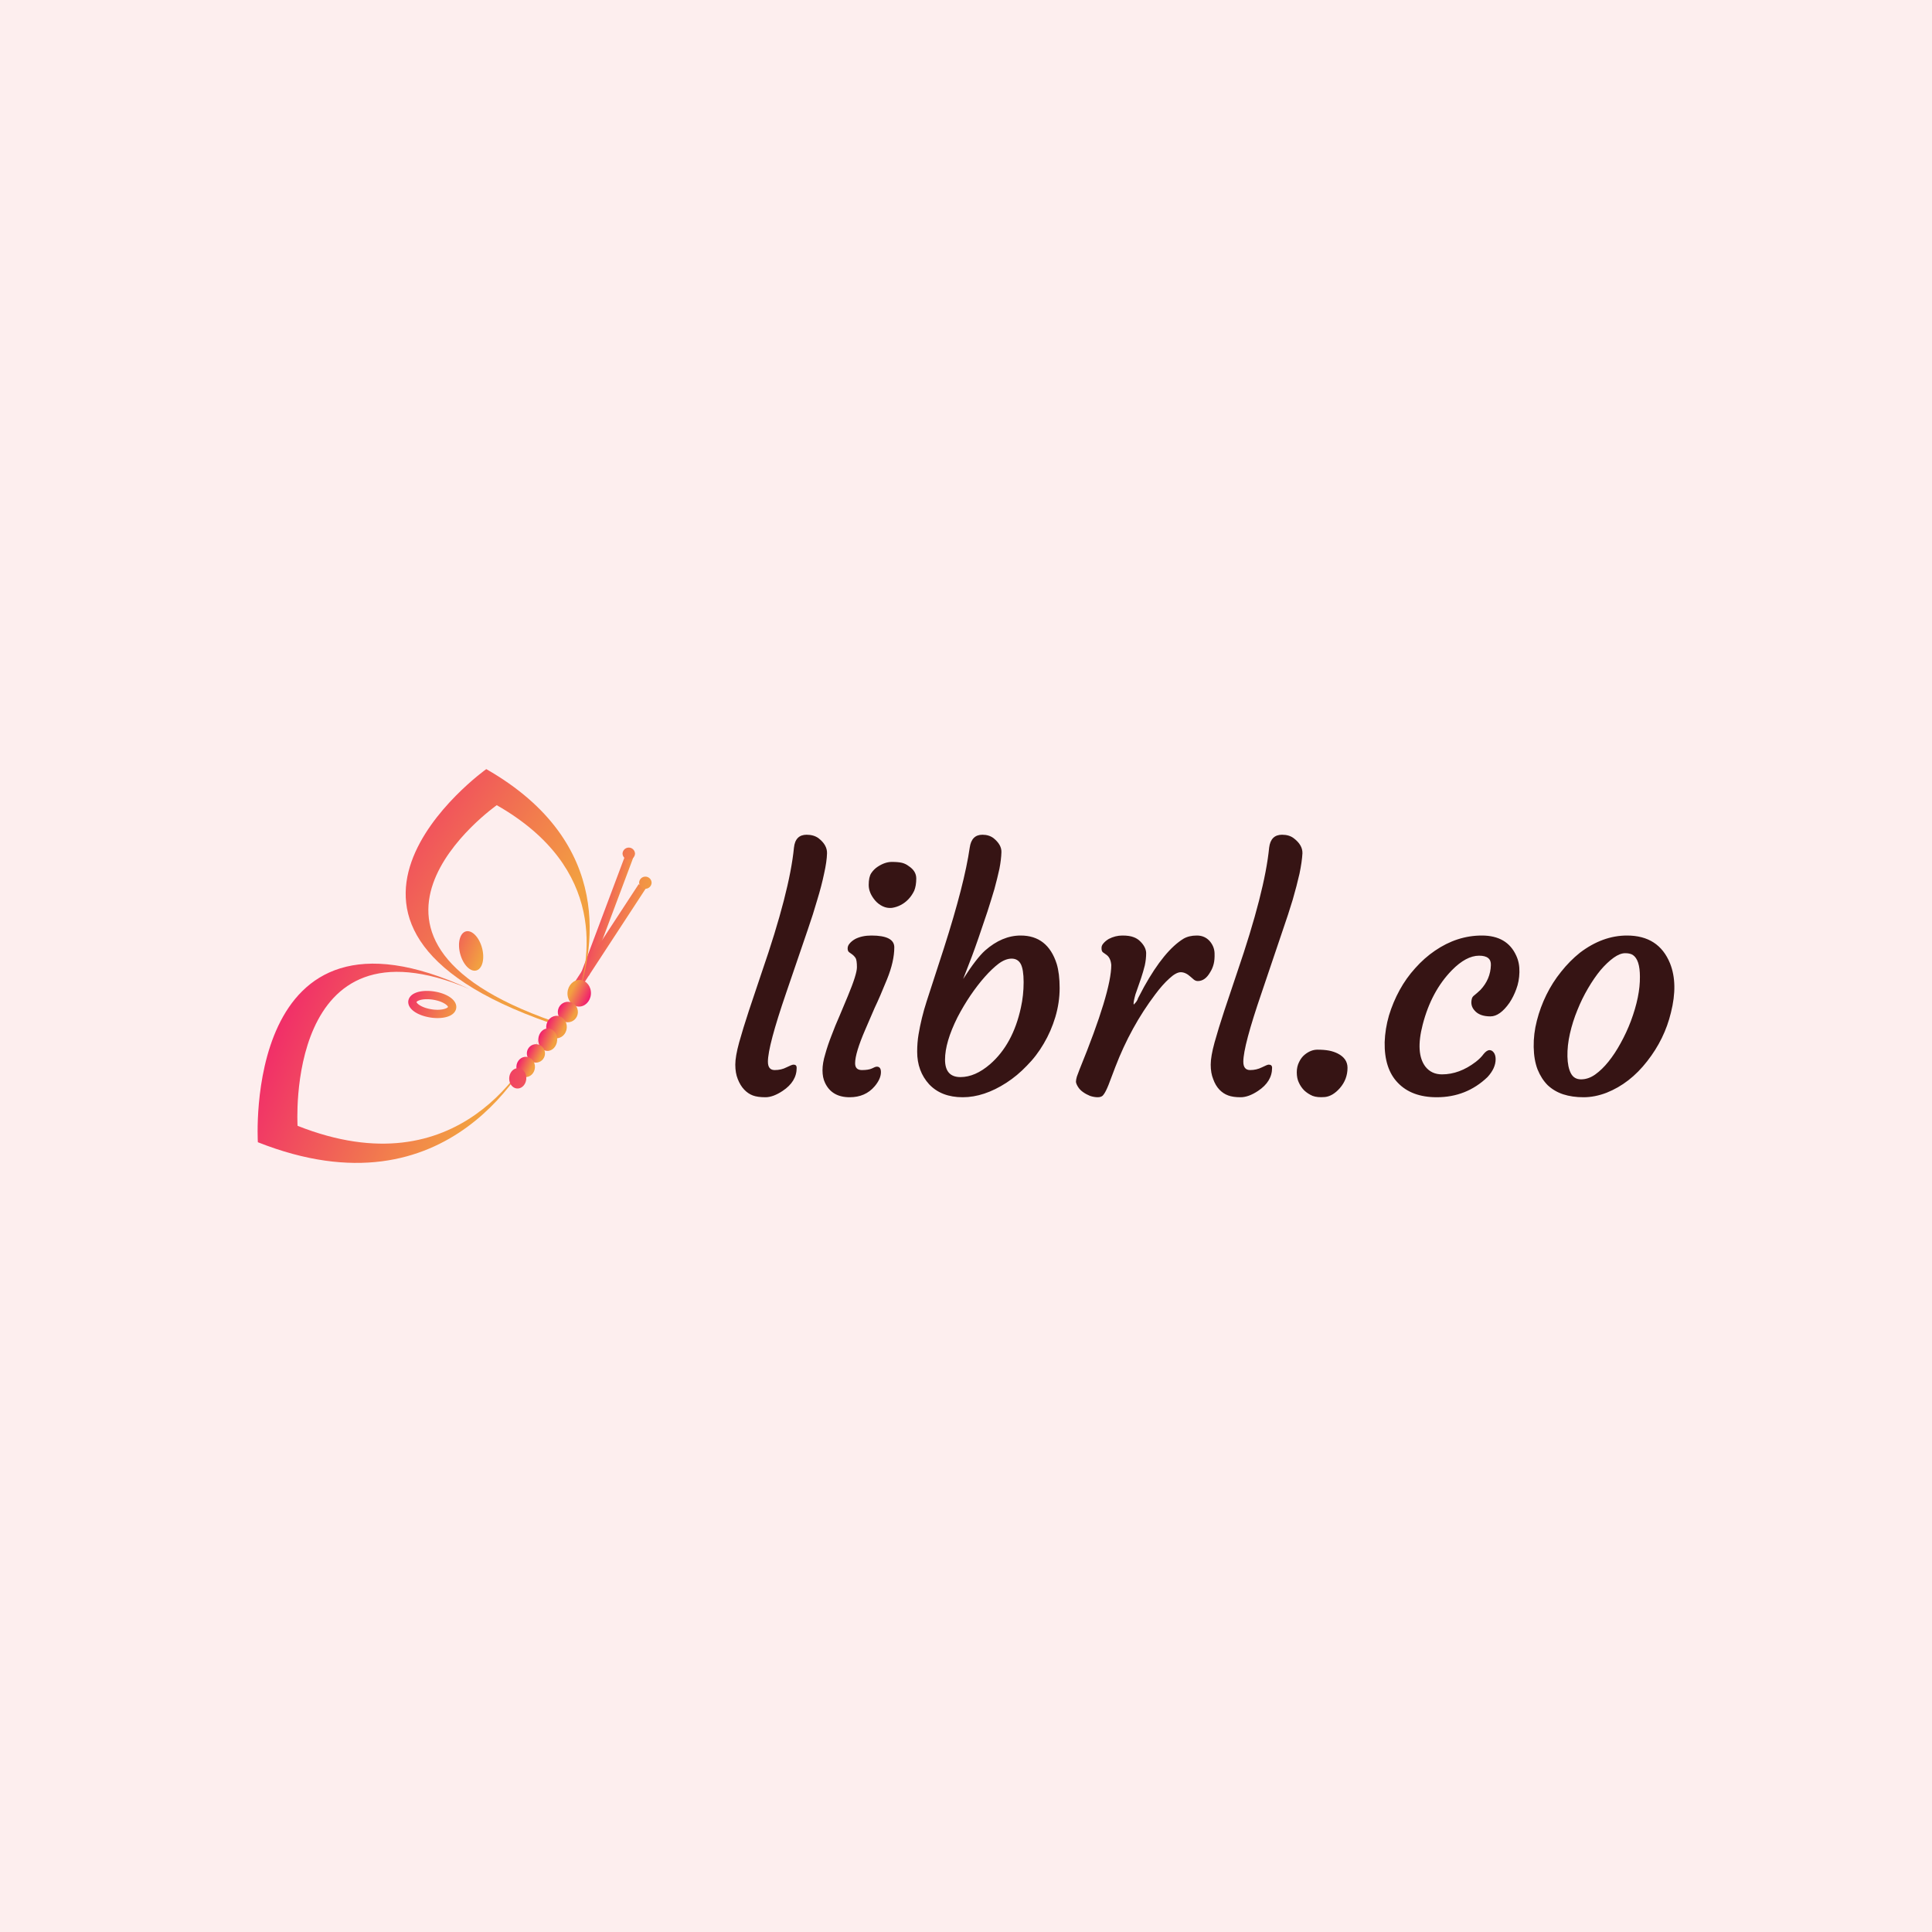 <svg data-v-29081953="" xmlns="http://www.w3.org/2000/svg" viewBox="0 0 300 300"><!----><defs data-v-29081953=""><!----></defs><rect data-v-29081953="" fill="#FDEEEE" x="0" y="0" width="300px" height="300px" class="logo-background-square"></rect><defs data-v-29081953=""><!----></defs><g data-v-29081953="" id="b2e660c8-d27e-4aad-b8f5-925ae88c8b51" fill="#361414" transform="matrix(3.517,0,0,3.517,112.629,122.056)"><path d="M0.83 13.40L0.83 13.40L0.83 13.40Q0.66 13.22 0.55 12.94L0.55 12.94L0.55 12.94Q0.44 12.67 0.44 12.30L0.44 12.30L0.44 12.30Q0.44 11.94 0.61 11.32L0.61 11.32L0.61 11.32Q0.78 10.71 1.04 9.92L1.04 9.92L1.61 8.22L1.61 8.22Q2.84 4.66 3.03 2.72L3.03 2.72L3.03 2.72Q3.09 2.15 3.59 2.15L3.59 2.15L3.59 2.15Q3.90 2.15 4.11 2.30L4.11 2.30L4.11 2.30Q4.50 2.60 4.49 2.97L4.49 2.97L4.49 2.97Q4.48 3.34 4.36 3.87L4.36 3.87L4.36 3.87Q4.25 4.40 4.06 5.02L4.06 5.02L4.06 5.02Q3.88 5.65 3.64 6.34L3.64 6.34L2.69 9.12L2.69 9.12Q1.88 11.48 1.88 12.17L1.88 12.17L1.88 12.17Q1.88 12.54 2.18 12.54L2.18 12.54L2.18 12.54Q2.47 12.54 2.70 12.42L2.70 12.42L2.70 12.42Q2.94 12.30 3.01 12.30L3.01 12.30L3.01 12.30Q3.15 12.30 3.15 12.44L3.15 12.44L3.15 12.44Q3.15 13.05 2.53 13.46L2.53 13.46L2.53 13.46Q2.11 13.74 1.77 13.74L1.77 13.74L1.77 13.74Q1.42 13.74 1.21 13.66L1.21 13.66L1.21 13.66Q1.00 13.58 0.83 13.40ZM8.09 4.99L8.09 4.99L8.09 4.99Q7.94 5.15 7.75 5.25L7.75 5.25L7.75 5.25Q7.56 5.35 7.35 5.38L7.35 5.38L7.35 5.38Q7.14 5.40 6.95 5.31L6.95 5.31L6.95 5.31Q6.76 5.22 6.62 5.06L6.62 5.06L6.62 5.06Q6.33 4.72 6.33 4.37L6.33 4.37L6.33 4.37Q6.33 4.02 6.44 3.85L6.44 3.85L6.44 3.85Q6.56 3.67 6.73 3.56L6.73 3.56L6.73 3.56Q7.05 3.35 7.35 3.35L7.35 3.35L7.35 3.35Q7.64 3.35 7.80 3.39L7.80 3.39L7.80 3.39Q7.96 3.43 8.09 3.53L8.09 3.53L8.09 3.53Q8.43 3.75 8.43 4.08L8.43 4.08L8.43 4.08Q8.43 4.40 8.34 4.62L8.34 4.62L8.34 4.62Q8.24 4.83 8.09 4.99ZM6.69 12.39L6.69 12.39L6.69 12.39Q6.87 12.39 6.87 12.63L6.87 12.63L6.87 12.63Q6.87 12.93 6.59 13.26L6.59 13.26L6.59 13.26Q6.18 13.74 5.49 13.74L5.49 13.74L5.49 13.74Q4.70 13.74 4.40 13.10L4.40 13.10L4.40 13.10Q4.29 12.87 4.29 12.55L4.29 12.55L4.29 12.55Q4.29 12.23 4.41 11.84L4.41 11.84L4.41 11.84Q4.52 11.44 4.69 11.01L4.69 11.01L4.69 11.01Q4.85 10.58 5.05 10.13L5.05 10.13L5.41 9.27L5.41 9.27Q5.81 8.31 5.81 8.00L5.81 8.00L5.81 8.00Q5.81 7.69 5.75 7.59L5.75 7.59L5.75 7.59Q5.68 7.49 5.61 7.44L5.61 7.44L5.47 7.34L5.47 7.34Q5.40 7.29 5.40 7.17L5.40 7.17L5.40 7.17Q5.40 7.05 5.49 6.95L5.49 6.95L5.49 6.95Q5.58 6.84 5.74 6.75L5.74 6.75L5.74 6.75Q6.04 6.60 6.45 6.60L6.45 6.60L6.45 6.60Q7.46 6.60 7.46 7.12L7.46 7.12L7.46 7.12Q7.46 7.74 7.14 8.53L7.14 8.53L7.14 8.53Q6.82 9.32 6.59 9.80L6.59 9.80L6.18 10.75L6.18 10.75Q5.73 11.79 5.73 12.24L5.73 12.24L5.73 12.24Q5.73 12.54 6.03 12.54L6.03 12.54L6.03 12.54Q6.32 12.54 6.47 12.47L6.47 12.47L6.47 12.47Q6.62 12.39 6.69 12.39ZM8.47 11.73L8.47 11.73L8.47 11.73Q8.47 11.33 8.53 10.97L8.53 10.97L8.53 10.97Q8.59 10.61 8.68 10.24L8.68 10.24L8.68 10.24Q8.77 9.87 8.89 9.50L8.89 9.50L9.65 7.16L9.65 7.16Q10.56 4.32 10.79 2.72L10.79 2.72L10.79 2.72Q10.87 2.15 11.35 2.15L11.35 2.15L11.35 2.15Q11.64 2.15 11.84 2.30L11.84 2.30L11.84 2.30Q12.20 2.59 12.19 2.92L12.19 2.92L12.19 2.92Q12.18 3.25 12.10 3.66L12.10 3.66L12.10 3.66Q12.01 4.07 11.88 4.55L11.88 4.55L11.88 4.55Q11.74 5.02 11.57 5.55L11.57 5.55L11.57 5.55Q11.12 6.90 10.89 7.51L10.89 7.51L10.50 8.52L10.50 8.52Q11.09 7.60 11.47 7.26L11.47 7.26L11.47 7.26Q12.22 6.60 13.04 6.60L13.04 6.60L13.04 6.60Q14.23 6.60 14.63 7.85L14.63 7.85L14.63 7.85Q14.76 8.28 14.76 8.92L14.76 8.92L14.76 8.92Q14.76 9.56 14.57 10.20L14.57 10.20L14.57 10.20Q14.38 10.83 14.06 11.37L14.06 11.37L14.06 11.37Q13.74 11.92 13.31 12.35L13.31 12.35L13.31 12.35Q12.89 12.79 12.41 13.10L12.41 13.10L12.41 13.10Q11.42 13.74 10.48 13.74L10.48 13.74L10.48 13.74Q9.54 13.74 9.00 13.17L9.00 13.17L9.00 13.17Q8.47 12.59 8.47 11.73ZM10.38 12.85L10.38 12.85L10.38 12.85Q11.03 12.85 11.69 12.28L11.69 12.28L11.69 12.28Q12.70 11.40 13.05 9.78L13.05 9.78L13.05 9.78Q13.17 9.24 13.17 8.66L13.17 8.66L13.17 8.66Q13.17 8.09 13.04 7.85L13.04 7.85L13.04 7.85Q12.91 7.62 12.64 7.62L12.64 7.62L12.64 7.62Q12.37 7.62 12.07 7.84L12.07 7.84L12.07 7.84Q11.78 8.06 11.46 8.42L11.46 8.42L11.46 8.42Q11.14 8.78 10.82 9.25L10.82 9.25L10.82 9.25Q10.51 9.71 10.25 10.21L10.25 10.21L10.25 10.21Q9.70 11.31 9.70 12.08L9.70 12.08L9.70 12.08Q9.70 12.85 10.38 12.85ZM15.79 13.51L15.79 13.51L15.79 13.51Q15.65 13.41 15.57 13.28L15.57 13.28L15.57 13.28Q15.49 13.15 15.48 13.06L15.48 13.06L15.48 13.06Q15.48 12.97 15.52 12.83L15.52 12.83L15.52 12.83Q15.57 12.70 15.64 12.51L15.64 12.51L15.64 12.51Q17.04 9.08 17.04 7.90L17.04 7.90L17.04 7.90Q17.01 7.57 16.81 7.44L16.81 7.44L16.67 7.34L16.67 7.34Q16.61 7.29 16.61 7.17L16.61 7.17L16.61 7.17Q16.60 7.05 16.69 6.95L16.69 6.95L16.69 6.95Q16.78 6.84 16.93 6.75L16.93 6.75L16.93 6.75Q17.22 6.60 17.53 6.60L17.53 6.60L17.53 6.60Q17.84 6.60 18.02 6.67L18.02 6.67L18.02 6.67Q18.19 6.73 18.31 6.85L18.31 6.85L18.31 6.85Q18.57 7.10 18.58 7.37L18.58 7.37L18.58 7.37Q18.58 7.64 18.52 7.92L18.52 7.92L18.52 7.92Q18.45 8.20 18.36 8.47L18.36 8.47L18.36 8.47Q18.27 8.74 18.18 8.99L18.18 8.99L18.18 8.99Q18.09 9.23 18.07 9.34L18.07 9.34L18.07 9.34Q18.01 9.58 18.03 9.65L18.03 9.65L18.03 9.65Q18.19 9.50 18.22 9.37L18.22 9.37L18.49 8.86L18.49 8.86Q19.38 7.26 20.23 6.74L20.23 6.74L20.23 6.74Q20.47 6.60 20.82 6.60L20.82 6.60L20.82 6.60Q21.16 6.60 21.38 6.84L21.38 6.84L21.38 6.84Q21.59 7.08 21.60 7.38L21.60 7.38L21.60 7.38Q21.61 7.67 21.56 7.86L21.56 7.86L21.56 7.86Q21.51 8.06 21.40 8.23L21.40 8.23L21.40 8.23Q21.18 8.61 20.86 8.61L20.86 8.61L20.86 8.61Q20.77 8.61 20.69 8.55L20.69 8.55L20.54 8.42L20.54 8.42Q20.32 8.22 20.11 8.22L20.11 8.22L20.11 8.22Q19.90 8.22 19.60 8.50L19.60 8.50L19.60 8.50Q19.30 8.77 18.98 9.20L18.98 9.20L18.98 9.20Q17.90 10.63 17.22 12.40L17.22 12.40L16.92 13.19L16.92 13.19Q16.80 13.49 16.71 13.61L16.71 13.61L16.71 13.61Q16.63 13.74 16.45 13.74L16.45 13.74L16.45 13.74Q16.28 13.74 16.10 13.68L16.10 13.68L16.10 13.68Q15.93 13.61 15.79 13.51ZM21.81 13.40L21.81 13.40L21.81 13.40Q21.64 13.22 21.54 12.94L21.54 12.94L21.54 12.94Q21.43 12.67 21.43 12.30L21.43 12.30L21.43 12.30Q21.43 11.94 21.60 11.32L21.60 11.32L21.60 11.32Q21.77 10.71 22.03 9.92L22.03 9.92L22.60 8.22L22.60 8.22Q23.82 4.66 24.01 2.72L24.01 2.72L24.01 2.72Q24.08 2.15 24.58 2.15L24.58 2.15L24.58 2.15Q24.89 2.15 25.09 2.30L25.09 2.30L25.09 2.30Q25.49 2.60 25.48 2.97L25.48 2.97L25.48 2.97Q25.46 3.34 25.35 3.87L25.35 3.87L25.35 3.87Q25.23 4.40 25.05 5.02L25.05 5.02L25.05 5.02Q24.86 5.65 24.62 6.34L24.62 6.34L23.68 9.12L23.68 9.12Q22.87 11.48 22.87 12.17L22.87 12.17L22.87 12.17Q22.87 12.54 23.17 12.54L23.17 12.54L23.17 12.54Q23.45 12.54 23.69 12.42L23.69 12.42L23.69 12.42Q23.93 12.30 23.99 12.30L23.99 12.30L23.99 12.30Q24.14 12.30 24.14 12.44L24.14 12.44L24.14 12.44Q24.14 13.05 23.52 13.46L23.52 13.46L23.52 13.46Q23.10 13.74 22.75 13.74L22.75 13.74L22.75 13.74Q22.41 13.74 22.20 13.66L22.20 13.66L22.20 13.66Q21.98 13.58 21.81 13.40ZM25.56 13.44L25.56 13.44L25.56 13.44Q25.41 13.29 25.32 13.09L25.32 13.09L25.32 13.09Q25.23 12.90 25.23 12.64L25.23 12.64L25.23 12.64Q25.23 12.39 25.33 12.19L25.33 12.19L25.33 12.19Q25.43 11.98 25.58 11.86L25.58 11.86L25.58 11.86Q25.85 11.64 26.14 11.64L26.14 11.64L26.14 11.64Q26.44 11.64 26.65 11.68L26.65 11.68L26.65 11.68Q26.86 11.72 27.04 11.81L27.04 11.81L27.04 11.81Q27.47 12.03 27.47 12.44L27.47 12.44L27.47 12.44Q27.47 12.95 27.13 13.34L27.13 13.34L27.13 13.34Q26.82 13.69 26.48 13.73L26.48 13.73L26.48 13.73Q26.14 13.76 25.93 13.68L25.93 13.68L25.93 13.68Q25.72 13.59 25.56 13.44ZM29.11 11.31L29.11 11.31L29.11 11.31Q29.13 10.72 29.30 10.13L29.30 10.13L29.30 10.13Q29.48 9.54 29.77 9.01L29.77 9.01L29.77 9.01Q30.06 8.48 30.46 8.04L30.46 8.04L30.46 8.04Q30.86 7.59 31.33 7.27L31.33 7.27L31.33 7.27Q32.31 6.60 33.40 6.60L33.40 6.60L33.40 6.60Q34.52 6.60 34.92 7.49L34.92 7.49L34.92 7.49Q35.07 7.81 35.06 8.22L35.06 8.22L35.06 8.22Q35.05 8.63 34.92 8.97L34.92 8.97L34.92 8.97Q34.80 9.30 34.62 9.57L34.62 9.57L34.62 9.57Q34.20 10.17 33.78 10.17L33.78 10.17L33.78 10.17Q33.30 10.17 33.08 9.91L33.08 9.91L33.08 9.91Q32.88 9.69 32.96 9.39L32.96 9.39L32.96 9.39Q32.98 9.30 33.08 9.23L33.08 9.23L33.08 9.23Q33.18 9.15 33.34 9.00L33.34 9.00L33.34 9.00Q33.78 8.53 33.80 7.91L33.80 7.91L33.80 7.91Q33.82 7.49 33.28 7.49L33.28 7.49L33.28 7.49Q32.71 7.49 32.08 8.13L32.08 8.13L32.08 8.13Q31.17 9.06 30.79 10.53L30.79 10.53L30.79 10.53Q30.46 11.80 30.91 12.39L30.91 12.39L30.91 12.39Q31.18 12.73 31.64 12.73L31.64 12.73L31.64 12.73Q32.41 12.73 33.13 12.18L33.13 12.18L33.13 12.18Q33.35 12.01 33.48 11.83L33.48 11.83L33.48 11.83Q33.62 11.66 33.74 11.66L33.74 11.66L33.74 11.66Q33.85 11.66 33.93 11.77L33.93 11.77L33.93 11.77Q34.01 11.88 34.01 12.06L34.01 12.06L34.01 12.06Q34.01 12.46 33.65 12.85L33.65 12.85L33.65 12.85Q32.72 13.74 31.41 13.74L31.41 13.74L31.41 13.74Q30.30 13.74 29.69 13.10L29.69 13.10L29.69 13.10Q29.09 12.48 29.11 11.31ZM36.31 13.21L36.31 13.21L36.31 13.21Q36.03 12.93 35.86 12.51L35.86 12.51L35.86 12.51Q35.70 12.09 35.69 11.52L35.69 11.52L35.69 11.52Q35.68 10.94 35.83 10.36L35.83 10.36L35.83 10.36Q35.98 9.77 36.25 9.22L36.25 9.22L36.25 9.22Q36.52 8.67 36.90 8.20L36.90 8.20L36.90 8.20Q37.28 7.72 37.73 7.36L37.73 7.36L37.73 7.36Q38.73 6.60 39.81 6.60L39.81 6.60L39.81 6.60Q41.21 6.60 41.71 7.83L41.71 7.83L41.71 7.83Q42.07 8.73 41.75 10.00L41.75 10.00L41.75 10.00Q41.47 11.17 40.70 12.15L40.70 12.15L40.70 12.15Q39.94 13.13 38.91 13.54L38.91 13.54L38.91 13.54Q38.39 13.74 37.89 13.74L37.89 13.74L37.89 13.74Q37.39 13.74 36.99 13.61L36.99 13.61L36.99 13.61Q36.60 13.48 36.31 13.21ZM37.62 9.89L37.62 9.89L37.62 9.89Q37.41 10.40 37.29 10.93L37.29 10.93L37.29 10.93Q37.17 11.46 37.18 11.94L37.18 11.94L37.18 11.94Q37.19 12.41 37.33 12.68L37.33 12.68L37.33 12.68Q37.47 12.95 37.78 12.95L37.78 12.95L37.78 12.95Q38.10 12.95 38.40 12.74L38.40 12.74L38.40 12.74Q38.71 12.52 38.99 12.17L38.99 12.17L38.99 12.17Q39.28 11.81 39.53 11.35L39.53 11.35L39.53 11.35Q39.79 10.88 39.98 10.38L39.98 10.38L39.98 10.38Q40.39 9.28 40.38 8.42L40.38 8.42L40.38 8.42Q40.38 7.67 40.07 7.46L40.07 7.46L40.07 7.46Q39.95 7.38 39.73 7.38L39.73 7.38L39.73 7.38Q39.50 7.38 39.22 7.58L39.22 7.58L39.22 7.58Q38.93 7.79 38.64 8.13L38.64 8.13L38.64 8.13Q38.36 8.47 38.09 8.93L38.09 8.93L38.09 8.93Q37.82 9.39 37.62 9.89Z"></path></g><defs data-v-29081953=""><linearGradient data-v-29081953="" gradientTransform="rotate(25)" id="55bb6934-f02f-4fd0-8cdb-bb9e49a47ef0" x1="0%" y1="0%" x2="100%" y2="0%"><stop data-v-29081953="" offset="0%" stop-color="#F00079" stop-opacity="1"></stop><stop data-v-29081953="" offset="100%" stop-color="#F2A041" stop-opacity="1"></stop></linearGradient></defs><g data-v-29081953="" id="4b480580-bfe8-4765-a5c8-194ad41a6035" stroke="none" fill="url(#55bb6934-f02f-4fd0-8cdb-bb9e49a47ef0)" transform="matrix(0.665,0,0,0.665,37.339,116.693)"><path d="M89.978 23.908l1.813.681-10.406 27.725-1.814-.68z"></path><path d="M92.99 30.973l1.622 1.06-16.203 24.791-1.621-1.06z"></path><path d="M75.86 63.963C14.869 44.158 59.846 12.536 59.846 12.536c25.83 14.727 22 36.158 18.413 46.052 4.302-11.47 9.46-37.153-20.864-54.476 0 0-52.65 37.61 18.188 60.383 0 0 .208-.357.544-1.017-.168.315-.267.485-.267.485z"></path><path d="M13.333 87.402S10.188 37.15 53.461 55.463C.275 30.762 4.061 91.235 4.061 91.235c44.99 17.822 63.396-18.962 66.143-25.192-2.862 6.281-18.866 36.415-56.871 21.359z"></path><path d="M46.016 62.246c-.648 0-1.315-.062-1.983-.186-2.126-.388-3.811-1.287-4.505-2.405-.339-.547-.435-1.131-.275-1.688.368-1.292 1.979-2.064 4.312-2.064.646 0 1.311.062 1.978.185 2.125.388 3.81 1.287 4.504 2.405.34.548.436 1.132.276 1.69-.367 1.292-1.978 2.063-4.307 2.063zm-2.452-4.406c-1.72 0-2.408.514-2.45.658-.003.255.974 1.239 3.268 1.658a9.136 9.136 0 0 0 1.633.153c1.586 0 2.391-.471 2.444-.657.006-.255-.965-1.239-3.266-1.66a9.073 9.073 0 0 0-1.629-.152zM52.645 42.007c1.411-.378 3.095 1.362 3.767 3.882.669 2.519.071 4.866-1.342 5.24-1.408.375-3.092-1.366-3.762-3.884-.67-2.519-.071-4.866 1.337-5.238z"></path><ellipse transform="rotate(-176.03 79.102 56.452)" cx="79.103" cy="56.45" rx="2.74" ry="3.11"></ellipse><ellipse transform="rotate(3.97 76.479 60.82)" cx="76.448" cy="60.839" rx="2.345" ry="2.392"></ellipse><path d="M76.195 64.512c-.103 1.448-1.256 2.549-2.581 2.457-1.323-.091-2.319-1.343-2.216-2.791.101-1.446 1.256-2.551 2.581-2.456 1.323.089 2.314 1.339 2.216 2.79z"></path><path d="M73.951 67.442c-.103 1.447-1.169 2.557-2.386 2.473-1.217-.085-2.121-1.329-2.019-2.777.098-1.448 1.167-2.557 2.382-2.473 1.218.084 2.121 1.328 2.023 2.777z"></path><path d="M71.103 70.642c-.083 1.191-1.093 2.088-2.261 2.005-1.166-.079-2.044-1.109-1.965-2.294.085-1.19 1.099-2.088 2.262-2.009 1.168.082 2.045 1.109 1.964 2.298z"></path><path d="M68.759 73.809c-.087 1.31-1.129 2.304-2.324 2.216-1.195-.081-2.092-1.209-2.001-2.515.089-1.308 1.133-2.299 2.328-2.22 1.195.083 2.09 1.209 1.997 2.519z"></path><path d="M66.735 76.453c-.091 1.31-1.055 2.308-2.149 2.232-1.099-.076-1.915-1.198-1.824-2.507.089-1.309 1.053-2.305 2.153-2.229 1.093.077 1.909 1.199 1.82 2.504zM96 30.635a1.453 1.453 0 0 1-2.905 0 1.453 1.453 0 0 1 2.905 0zM92.126 23.856a1.454 1.454 0 0 1-2.905 0 1.453 1.453 0 0 1 2.905 0z"></path></g><!----></svg>